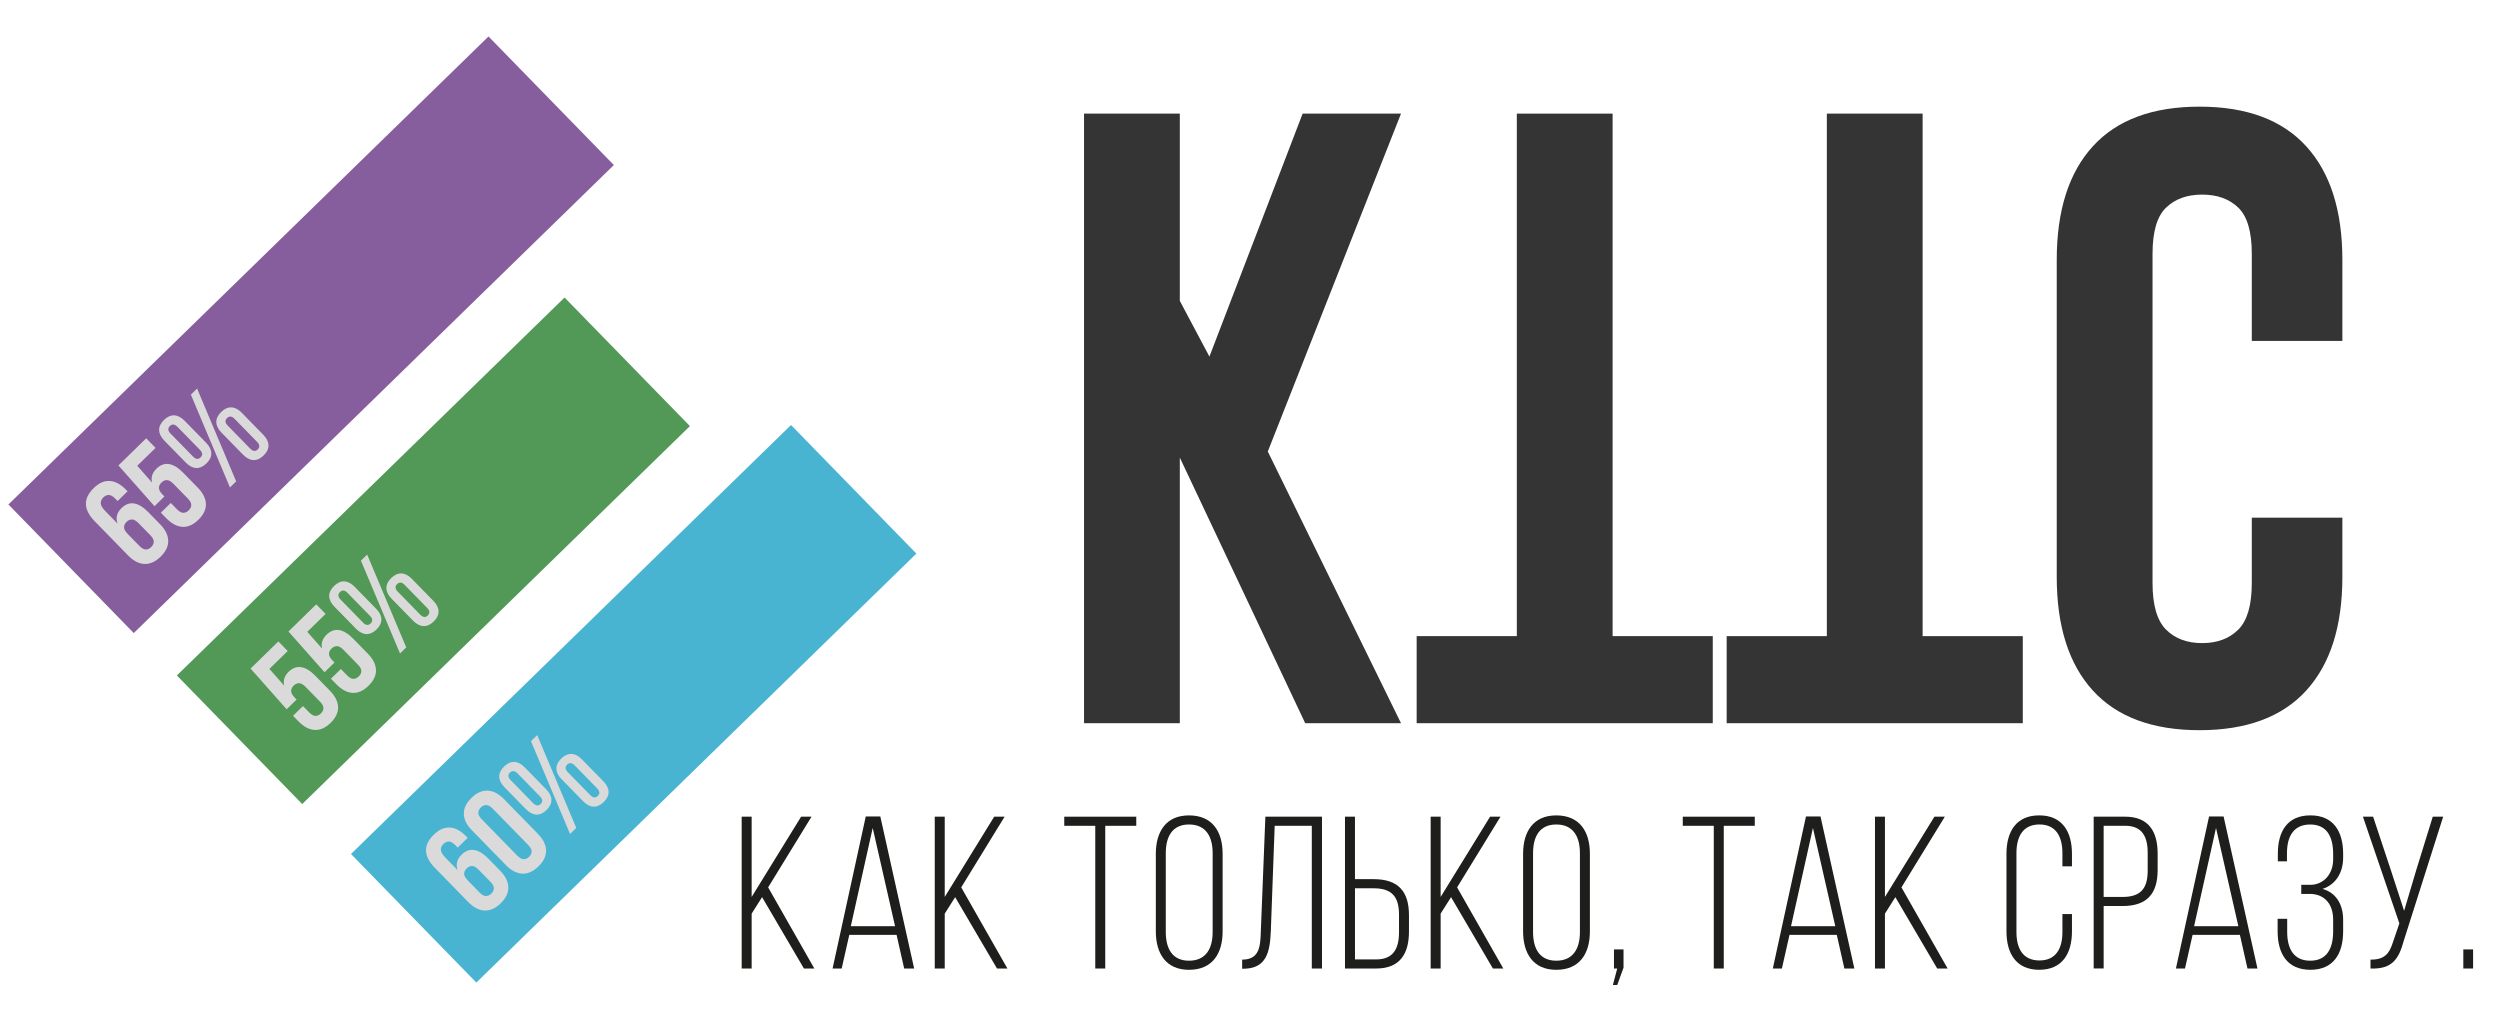 <?xml version="1.0" encoding="utf-8"?>
<!-- Generator: Adobe Illustrator 19.0.0, SVG Export Plug-In . SVG Version: 6.00 Build 0)  -->
<svg version="1.1" id="Слой_1" xmlns="http://www.w3.org/2000/svg" xmlns:xlink="http://www.w3.org/1999/xlink" x="0px" y="0px"
	 width="121px" height="50px" viewBox="0 0 121 50" enable-background="new 0 0 121 50" xml:space="preserve">
<rect x="10.71" y="-0.027" transform="matrix(-0.698 -0.716 0.716 -0.698 13.969 38.29)" fill="#865D9D" width="8.692" height="32.453"/>
<rect x="16.628" y="13.55" transform="matrix(-0.698 -0.716 0.716 -0.698 16.532 60.279)" fill="#529857" width="8.692" height="26.207"/>
<rect x="26.32" y="19.187" transform="matrix(-0.698 -0.716 0.716 -0.698 27.688 79.794)" fill="#48B4D1" width="8.692" height="29.746"/>
<g>
	<g>
		<path fill="#343434" d="M63.047,5.499h4.762l-6.448,16.354l6.448,13.15H63.172
			l-6.069-12.855v12.855h-4.636V5.499h4.636v9.062l1.433,2.698L63.047,5.499z"/>
		<path fill="#343434" d="M68.566,30.788h4.848V5.499h4.636v25.289h4.848v4.215H68.566
			V30.788z"/>
		<path fill="#343434" d="M83.571,30.788h4.848V5.499h4.636v25.289h4.848v4.215H83.571
			V30.788z"/>
		<path fill="#343434" d="M108.987,16.5v-4.215c0-1.068-0.218-1.812-0.653-2.234
			c-0.437-0.422-1.019-0.632-1.749-0.632c-0.731,0-1.314,0.21-1.749,0.632
			c-0.437,0.421-0.653,1.166-0.653,2.234v15.932c0,1.068,0.217,1.819,0.653,2.256
			c0.435,0.435,1.018,0.653,1.749,0.653c0.73,0,1.312-0.219,1.749-0.653
			c0.436-0.437,0.653-1.188,0.653-2.256v-3.161h4.384v2.866
			c0,2.389-0.584,4.222-1.75,5.501c-1.166,1.278-2.887,1.918-5.163,1.918
			c-2.275,0-3.997-0.64-5.163-1.918c-1.166-1.279-1.749-3.112-1.749-5.501V12.58
			c0-2.389,0.583-4.222,1.749-5.5c1.166-1.279,2.888-1.918,5.163-1.918
			c2.276,0,3.997,0.639,5.163,1.918c1.166,1.278,1.75,3.112,1.75,5.5V16.5H108.987z"/>
	</g>
</g>
<g>
	<path fill="#DADADA" d="M4.583,25.228c-0.269-0.276-0.411-0.546-0.424-0.814
		c-0.014-0.267,0.112-0.531,0.377-0.791c0.25-0.245,0.508-0.359,0.773-0.344
		c0.265,0.015,0.527,0.155,0.784,0.417l0.081,0.084l-0.482,0.471l-0.113-0.116
		c-0.114-0.117-0.219-0.177-0.314-0.178c-0.094-0.001-0.182,0.039-0.262,0.117
		c-0.089,0.088-0.132,0.183-0.127,0.287s0.083,0.233,0.233,0.388l0.58,0.593
		c-0.097-0.279-0.033-0.529,0.192-0.75c0.188-0.184,0.392-0.259,0.609-0.225
		c0.218,0.035,0.445,0.173,0.68,0.414l0.58,0.593
		c0.256,0.262,0.387,0.528,0.392,0.799s-0.119,0.528-0.369,0.772
		c-0.25,0.245-0.51,0.361-0.78,0.351c-0.27-0.011-0.534-0.147-0.79-0.409
		L4.583,25.228z M6.126,25.258c-0.08,0.079-0.121,0.166-0.122,0.261
		C6.003,25.613,6.06,25.719,6.175,25.836l0.571,0.584
		c0.115,0.117,0.218,0.176,0.312,0.176c0.093-0.001,0.18-0.04,0.26-0.119
		c0.081-0.078,0.122-0.164,0.125-0.257c0.002-0.094-0.054-0.199-0.168-0.316
		L6.703,25.319c-0.115-0.117-0.219-0.176-0.314-0.177
		C6.295,25.142,6.207,25.18,6.126,25.258z"/>
	<path fill="#DADADA" d="M8.267,24.343l0.294,0.301c0.115,0.117,0.218,0.176,0.312,0.176
		c0.093-0.001,0.18-0.04,0.26-0.119c0.081-0.079,0.122-0.165,0.125-0.257
		c0.002-0.094-0.054-0.199-0.168-0.316l-0.698-0.714
		c-0.115-0.117-0.219-0.176-0.314-0.177c-0.094-0.001-0.182,0.038-0.262,0.117
		c-0.08,0.079-0.121,0.165-0.123,0.259c-0.001,0.095,0.056,0.2,0.17,0.317
		l0.096,0.099L7.478,24.5L5.731,22.527l1.344-1.313l0.454,0.464l-0.885,0.865
		l0.714,0.814c-0.059-0.251,0.013-0.475,0.213-0.671
		c0.188-0.184,0.392-0.259,0.609-0.225c0.218,0.035,0.445,0.173,0.681,0.414
		l0.707,0.723c0.256,0.262,0.389,0.526,0.398,0.792
		c0.009,0.266-0.111,0.521-0.361,0.765C9.354,25.4,9.097,25.515,8.831,25.5
		c-0.265-0.016-0.526-0.155-0.783-0.417l-0.263-0.269L8.267,24.343z"/>
	<path fill="#DADADA" d="M7.953,21.326c-0.163-0.167-0.246-0.336-0.251-0.507
		c-0.004-0.171,0.074-0.335,0.235-0.493c0.161-0.157,0.327-0.231,0.497-0.223
		c0.171,0.008,0.338,0.095,0.501,0.262l1.042,1.065
		c0.164,0.167,0.246,0.336,0.251,0.507c0.004,0.171-0.074,0.334-0.235,0.491
		c-0.161,0.157-0.326,0.232-0.497,0.224c-0.171-0.008-0.338-0.095-0.501-0.262
		L7.953,21.326z M9.342,22.097c0.133,0.136,0.255,0.149,0.366,0.04
		c0.052-0.051,0.078-0.107,0.075-0.168c-0.002-0.061-0.038-0.126-0.107-0.197
		l-1.087-1.112c-0.07-0.071-0.135-0.109-0.196-0.112
		c-0.061-0.004-0.118,0.02-0.17,0.071c-0.111,0.109-0.101,0.231,0.032,0.367
		L9.342,22.097z M9.238,19.1l0.301-0.294l1.892,4.493l-0.301,0.294L9.238,19.1z
		 M10.72,20.939c-0.163-0.166-0.246-0.335-0.25-0.506
		c-0.004-0.171,0.073-0.335,0.234-0.493c0.161-0.157,0.327-0.231,0.498-0.223
		c0.17,0.007,0.338,0.096,0.5,0.262l1.042,1.065
		c0.163,0.167,0.247,0.336,0.251,0.507c0.004,0.171-0.075,0.336-0.235,0.493
		c-0.161,0.157-0.326,0.231-0.497,0.223c-0.171-0.007-0.339-0.096-0.502-0.263
		L10.72,20.939z M12.108,21.711c0.133,0.136,0.255,0.15,0.366,0.041
		c0.053-0.051,0.078-0.108,0.075-0.169c-0.002-0.061-0.038-0.127-0.108-0.198
		l-1.086-1.112c-0.069-0.07-0.135-0.107-0.196-0.111
		c-0.061-0.003-0.118,0.02-0.17,0.071c-0.111,0.109-0.1,0.231,0.033,0.366
		L12.108,21.711z"/>
</g>
<g>
	<path fill="#DADADA" d="M14.664,34.173l0.294,0.301c0.114,0.117,0.218,0.176,0.312,0.176
		c0.093-0.001,0.179-0.04,0.26-0.118c0.08-0.079,0.122-0.165,0.125-0.258
		c0.002-0.094-0.054-0.199-0.168-0.316l-0.698-0.714
		c-0.115-0.117-0.219-0.176-0.314-0.178c-0.094,0-0.182,0.038-0.262,0.117
		c-0.081,0.078-0.122,0.165-0.123,0.259c-0,0.096,0.056,0.201,0.171,0.318
		l0.095,0.098l-0.482,0.471l-1.746-1.971l1.344-1.313l0.453,0.464l-0.885,0.865
		l0.715,0.813c-0.059-0.252,0.013-0.475,0.214-0.671
		c0.188-0.184,0.392-0.259,0.609-0.225c0.218,0.035,0.445,0.172,0.68,0.413
		l0.707,0.723c0.256,0.262,0.39,0.527,0.399,0.793s-0.111,0.521-0.362,0.766
		c-0.25,0.244-0.507,0.359-0.773,0.344c-0.265-0.016-0.527-0.155-0.783-0.417
		l-0.263-0.269L14.664,34.173z"/>
	<path fill="#DADADA" d="M16.498,32.38l0.294,0.301c0.114,0.117,0.218,0.176,0.312,0.176
		c0.093-0.001,0.179-0.04,0.26-0.119c0.08-0.078,0.122-0.164,0.125-0.257
		c0.002-0.094-0.054-0.199-0.168-0.316l-0.698-0.714
		c-0.115-0.117-0.219-0.176-0.314-0.178c-0.094,0-0.182,0.038-0.262,0.116
		c-0.081,0.079-0.122,0.166-0.123,0.26c-0,0.096,0.056,0.201,0.171,0.318
		l0.095,0.098l-0.482,0.471l-1.746-1.972L15.306,29.25l0.453,0.464l-0.885,0.865
		l0.715,0.814c-0.059-0.252,0.013-0.475,0.214-0.671
		c0.188-0.185,0.392-0.259,0.609-0.226c0.218,0.035,0.445,0.173,0.68,0.414
		l0.707,0.723c0.256,0.262,0.39,0.526,0.399,0.792
		c0.009,0.267-0.111,0.521-0.362,0.766c-0.25,0.245-0.507,0.359-0.773,0.345
		c-0.265-0.016-0.527-0.155-0.783-0.417l-0.263-0.269L16.498,32.38z"/>
	<path fill="#DADADA" d="M16.184,29.361c-0.163-0.167-0.247-0.335-0.251-0.507
		c-0.004-0.171,0.075-0.335,0.235-0.492c0.16-0.157,0.326-0.231,0.497-0.224
		c0.172,0.009,0.338,0.096,0.501,0.263l1.042,1.065
		c0.163,0.167,0.247,0.336,0.251,0.507c0.003,0.171-0.075,0.335-0.235,0.492
		c-0.161,0.157-0.327,0.231-0.497,0.224c-0.172-0.008-0.338-0.096-0.501-0.263
		L16.184,29.361z M17.572,30.133c0.133,0.137,0.255,0.149,0.367,0.041
		c0.052-0.052,0.077-0.107,0.075-0.169s-0.038-0.127-0.108-0.198l-1.086-1.111
		c-0.07-0.071-0.135-0.109-0.196-0.112c-0.062-0.004-0.118,0.02-0.17,0.071
		c-0.111,0.108-0.101,0.231,0.033,0.367L17.572,30.133z M17.469,27.136l0.301-0.295
		l1.892,4.493l-0.301,0.295L17.469,27.136z M18.951,28.976
		c-0.163-0.166-0.246-0.336-0.25-0.507c-0.004-0.171,0.074-0.336,0.234-0.492
		c0.161-0.157,0.327-0.23,0.498-0.224c0.171,0.009,0.338,0.097,0.5,0.263
		l1.042,1.065c0.163,0.167,0.247,0.336,0.251,0.507
		c0.004,0.172-0.074,0.335-0.234,0.492c-0.161,0.156-0.327,0.231-0.498,0.224
		c-0.17-0.009-0.338-0.096-0.501-0.263L18.951,28.976z M20.339,29.748
		c0.133,0.136,0.255,0.148,0.366,0.04c0.052-0.052,0.078-0.107,0.076-0.168
		c-0.003-0.062-0.039-0.127-0.108-0.198l-1.087-1.112
		c-0.069-0.07-0.135-0.109-0.195-0.112s-0.118,0.02-0.17,0.071
		C19.108,28.377,19.12,28.5,19.252,28.636L20.339,29.748z"/>
</g>
<g>
	<path fill="#DADADA" d="M21.044,42c-0.269-0.274-0.41-0.546-0.424-0.812
		c-0.014-0.269,0.112-0.531,0.377-0.791c0.25-0.244,0.508-0.359,0.773-0.344
		c0.266,0.015,0.527,0.153,0.784,0.416l0.081,0.083l-0.482,0.472l-0.113-0.116
		c-0.115-0.117-0.219-0.176-0.314-0.178c-0.094,0-0.182,0.038-0.262,0.116
		c-0.09,0.088-0.132,0.183-0.127,0.288c0.005,0.104,0.083,0.232,0.233,0.387
		l0.58,0.593c-0.098-0.279-0.033-0.528,0.192-0.749
		c0.188-0.185,0.392-0.259,0.609-0.224c0.218,0.033,0.444,0.171,0.68,0.412
		l0.58,0.594c0.256,0.262,0.387,0.529,0.392,0.799
		c0.005,0.271-0.118,0.527-0.368,0.772c-0.25,0.244-0.51,0.362-0.781,0.351
		c-0.27-0.01-0.534-0.147-0.79-0.409L21.044,42z M22.587,42.031
		c-0.081,0.078-0.121,0.165-0.122,0.26c-0,0.095,0.056,0.201,0.171,0.318
		l0.571,0.584c0.114,0.117,0.218,0.175,0.312,0.175
		c0.093,0,0.179-0.04,0.26-0.118c0.08-0.079,0.122-0.164,0.125-0.258
		c0.002-0.094-0.054-0.198-0.168-0.315l-0.571-0.584
		c-0.115-0.117-0.22-0.177-0.315-0.178C22.755,41.914,22.667,41.952,22.587,42.031z
		"/>
	<path fill="#DADADA" d="M22.842,40.188c-0.257-0.263-0.388-0.529-0.392-0.799
		c-0.004-0.271,0.118-0.528,0.369-0.772c0.25-0.245,0.51-0.362,0.78-0.351
		c0.27,0.01,0.534,0.146,0.791,0.409l1.648,1.687
		c0.256,0.262,0.387,0.529,0.392,0.799c0.005,0.271-0.118,0.527-0.368,0.772
		c-0.25,0.244-0.51,0.362-0.781,0.351c-0.27-0.01-0.534-0.147-0.79-0.409
		L22.842,40.188z M25.032,41.409c0.114,0.117,0.219,0.176,0.314,0.177
		c0.094,0.001,0.182-0.037,0.263-0.115c0.08-0.079,0.12-0.166,0.122-0.261
		c0-0.095-0.056-0.2-0.17-0.317l-1.712-1.752
		c-0.115-0.117-0.22-0.176-0.314-0.178c-0.094,0-0.182,0.038-0.262,0.117
		c-0.081,0.078-0.121,0.165-0.123,0.259c-0.001,0.096,0.056,0.201,0.17,0.318
		L25.032,41.409z"/>
	<path fill="#DADADA" d="M24.414,38.099c-0.163-0.167-0.247-0.336-0.251-0.507
		c-0.004-0.171,0.075-0.335,0.235-0.492c0.161-0.157,0.326-0.231,0.497-0.224
		c0.172,0.008,0.338,0.096,0.501,0.263L26.438,38.204
		c0.163,0.167,0.247,0.335,0.251,0.507c0.003,0.171-0.075,0.335-0.235,0.492
		c-0.16,0.157-0.326,0.231-0.497,0.223c-0.172-0.008-0.338-0.095-0.501-0.262
		L24.414,38.099z M25.802,38.87c0.133,0.136,0.255,0.149,0.366,0.041
		c0.053-0.051,0.078-0.107,0.075-0.169c-0.002-0.061-0.038-0.127-0.108-0.198
		l-1.086-1.111c-0.07-0.071-0.135-0.108-0.196-0.112
		c-0.062-0.004-0.118,0.021-0.171,0.071C24.572,37.5,24.583,37.622,24.716,37.759
		L25.802,38.87z M25.699,35.872L26,35.578l1.892,4.493l-0.301,0.294L25.699,35.872z
		 M27.181,37.713c-0.163-0.166-0.247-0.335-0.25-0.507
		c-0.004-0.17,0.074-0.335,0.234-0.492c0.16-0.157,0.327-0.23,0.498-0.223
		S28,36.586,28.163,36.752l1.042,1.066c0.163,0.167,0.247,0.336,0.251,0.508
		c0.004,0.17-0.074,0.334-0.234,0.491c-0.161,0.157-0.327,0.231-0.498,0.224
		s-0.338-0.095-0.501-0.262L27.181,37.713z M28.569,38.484
		c0.133,0.137,0.255,0.149,0.366,0.041c0.052-0.052,0.078-0.106,0.076-0.168
		c-0.003-0.062-0.039-0.128-0.108-0.199L27.816,37.047
		c-0.069-0.07-0.135-0.108-0.196-0.112c-0.061-0.003-0.118,0.02-0.17,0.071
		c-0.111,0.108-0.1,0.231,0.033,0.367L28.569,38.484z"/>
</g>
<g>
	<path fill="#1E1E1C" d="M36.884,43.422l-0.504,0.798v2.656h-0.483v-7.349h0.483v3.885
		l2.394-3.885h0.504l-2.1,3.422l2.236,3.927h-0.504L36.884,43.422z"/>
	<path fill="#1E1E1C" d="M41.105,45.249l-0.367,1.627h-0.441l1.606-7.359h0.704l1.638,7.359
		h-0.483l-0.367-1.627H41.105z M41.179,44.829h2.142l-1.082-4.756L41.179,44.829z"/>
	<path fill="#1E1E1C" d="M46.229,43.422l-0.504,0.798v2.656h-0.483v-7.349h0.483v3.885
		l2.394-3.885h0.504l-2.1,3.422l2.236,3.927h-0.504L46.229,43.422z"/>
	<path fill="#1E1E1C" d="M53.011,46.876V39.969h-1.501v-0.441h3.485V39.969h-1.501v6.907
		H53.011z"/>
	<path fill="#1E1E1C" d="M55.942,41.322c0-1.07,0.493-1.857,1.605-1.857
		c1.135,0,1.628,0.787,1.628,1.857v3.759c0,1.07-0.493,1.858-1.628,1.858
		c-1.112,0-1.605-0.788-1.605-1.858V41.322z M56.424,45.112
		c0,0.798,0.315,1.386,1.123,1.386c0.819,0,1.145-0.588,1.145-1.386v-3.821
		c0-0.798-0.325-1.386-1.145-1.386c-0.808,0-1.123,0.588-1.123,1.386V45.112z"/>
	<path fill="#1E1E1C" d="M61.695,39.969l-0.188,5.112c-0.042,0.997-0.21,1.784-1.292,1.806
		h-0.095v-0.441c0.829,0,0.882-0.619,0.903-1.354l0.221-5.564h2.74v7.349h-0.493
		V39.969H61.695z"/>
	<path fill="#1E1E1C" d="M66.483,42.551c1.176,0,1.711,0.577,1.711,1.742v0.799
		c0,1.07-0.44,1.784-1.585,1.784h-1.512v-7.349h0.483v3.023H66.483z
		 M66.609,46.436c0.819,0,1.103-0.515,1.103-1.312v-0.861
		c0-0.893-0.378-1.27-1.229-1.27h-0.902v3.443H66.609z"/>
	<path fill="#1E1E1C" d="M70.231,43.422l-0.504,0.798v2.656h-0.483v-7.349h0.483v3.885
		l2.393-3.885h0.504l-2.1,3.422l2.236,3.927h-0.504L70.231,43.422z"/>
	<path fill="#1E1E1C" d="M73.718,41.322c0-1.07,0.493-1.857,1.605-1.857
		c1.135,0,1.628,0.787,1.628,1.857v3.759c0,1.07-0.493,1.858-1.628,1.858
		c-1.112,0-1.605-0.788-1.605-1.858V41.322z M74.2,45.112
		c0,0.798,0.315,1.386,1.123,1.386c0.819,0,1.145-0.588,1.145-1.386v-3.821
		c0-0.798-0.325-1.386-1.145-1.386c-0.808,0-1.123,0.588-1.123,1.386V45.112z"/>
	<path fill="#1E1E1C" d="M78.274,46.876h-0.158v-0.924h0.463v0.882l-0.305,0.84h-0.21
		L78.274,46.876z"/>
	<path fill="#1E1E1C" d="M82.947,46.876V39.969h-1.501v-0.441h3.485V39.969h-1.501v6.907
		H82.947z"/>
	<path fill="#1E1E1C" d="M86.611,45.249l-0.367,1.627h-0.44l1.605-7.359h0.703l1.639,7.359
		h-0.483l-0.367-1.627H86.611z M86.685,44.829h2.143l-1.082-4.756L86.685,44.829z"/>
	<path fill="#1E1E1C" d="M91.735,43.422l-0.504,0.798v2.656h-0.482v-7.349h0.482v3.885
		l2.395-3.885h0.504l-2.1,3.422l2.235,3.927h-0.504L91.735,43.422z"/>
	<path fill="#1E1E1C" d="M100.283,41.322v0.609h-0.462v-0.641
		c0-0.787-0.305-1.386-1.112-1.386c-0.809,0-1.113,0.599-1.113,1.386v3.821
		c0,0.787,0.305,1.375,1.113,1.375c0.808,0,1.112-0.588,1.112-1.375v-0.871h0.462v0.84
		c0,1.06-0.462,1.858-1.585,1.858s-1.585-0.799-1.585-1.858v-3.759
		c0-1.061,0.462-1.857,1.585-1.857S100.283,40.262,100.283,41.322z"/>
	<path fill="#1E1E1C" d="M102.856,39.527c1.134,0,1.574,0.714,1.574,1.785v0.797
		c0,1.166-0.535,1.743-1.7,1.743h-0.913v3.023h-0.483v-7.349H102.856z
		 M102.73,43.412c0.851,0,1.218-0.379,1.218-1.271v-0.861
		c0-0.798-0.273-1.312-1.092-1.312h-1.039v3.443H102.73z"/>
	<path fill="#1E1E1C" d="M106.121,45.249l-0.367,1.627h-0.44l1.605-7.359h0.703l1.639,7.359
		h-0.483l-0.367-1.627H106.121z M106.194,44.829h2.143l-1.082-4.756L106.194,44.829z"
		/>
	<path fill="#1E1E1C" d="M113.408,41.322v0.189c0,0.725-0.356,1.302-0.997,1.512
		c0.672,0.188,0.997,0.776,0.997,1.49v0.567c0,1.07-0.462,1.858-1.585,1.858
		s-1.586-0.788-1.586-1.858v-0.609h0.463v0.641c0,0.787,0.304,1.386,1.112,1.386
		s1.112-0.588,1.112-1.428v-0.566c0-0.746-0.42-1.239-1.133-1.239h-0.41v-0.44
		h0.441c0.65,0,1.102-0.536,1.102-1.219v-0.272c0-0.84-0.304-1.428-1.112-1.428
		s-1.123,0.588-1.123,1.386v0.398h-0.441V41.312c0-1.061,0.452-1.848,1.575-1.848
		S113.408,40.252,113.408,41.322z"/>
	<path fill="#1E1E1C" d="M116.349,45.512c-0.242,0.881-0.546,1.406-1.617,1.364v-0.431
		c0.672,0.011,0.914-0.283,1.092-0.86l0.305-0.893l-1.764-5.165h0.493
		l0.861,2.593l0.64,1.964l0.588-1.975l0.799-2.582h0.504L116.349,45.512z"/>
	<path fill="#1E1E1C" d="M119.698,45.952v0.924h-0.473v-0.924H119.698z"/>
</g>
</svg>
